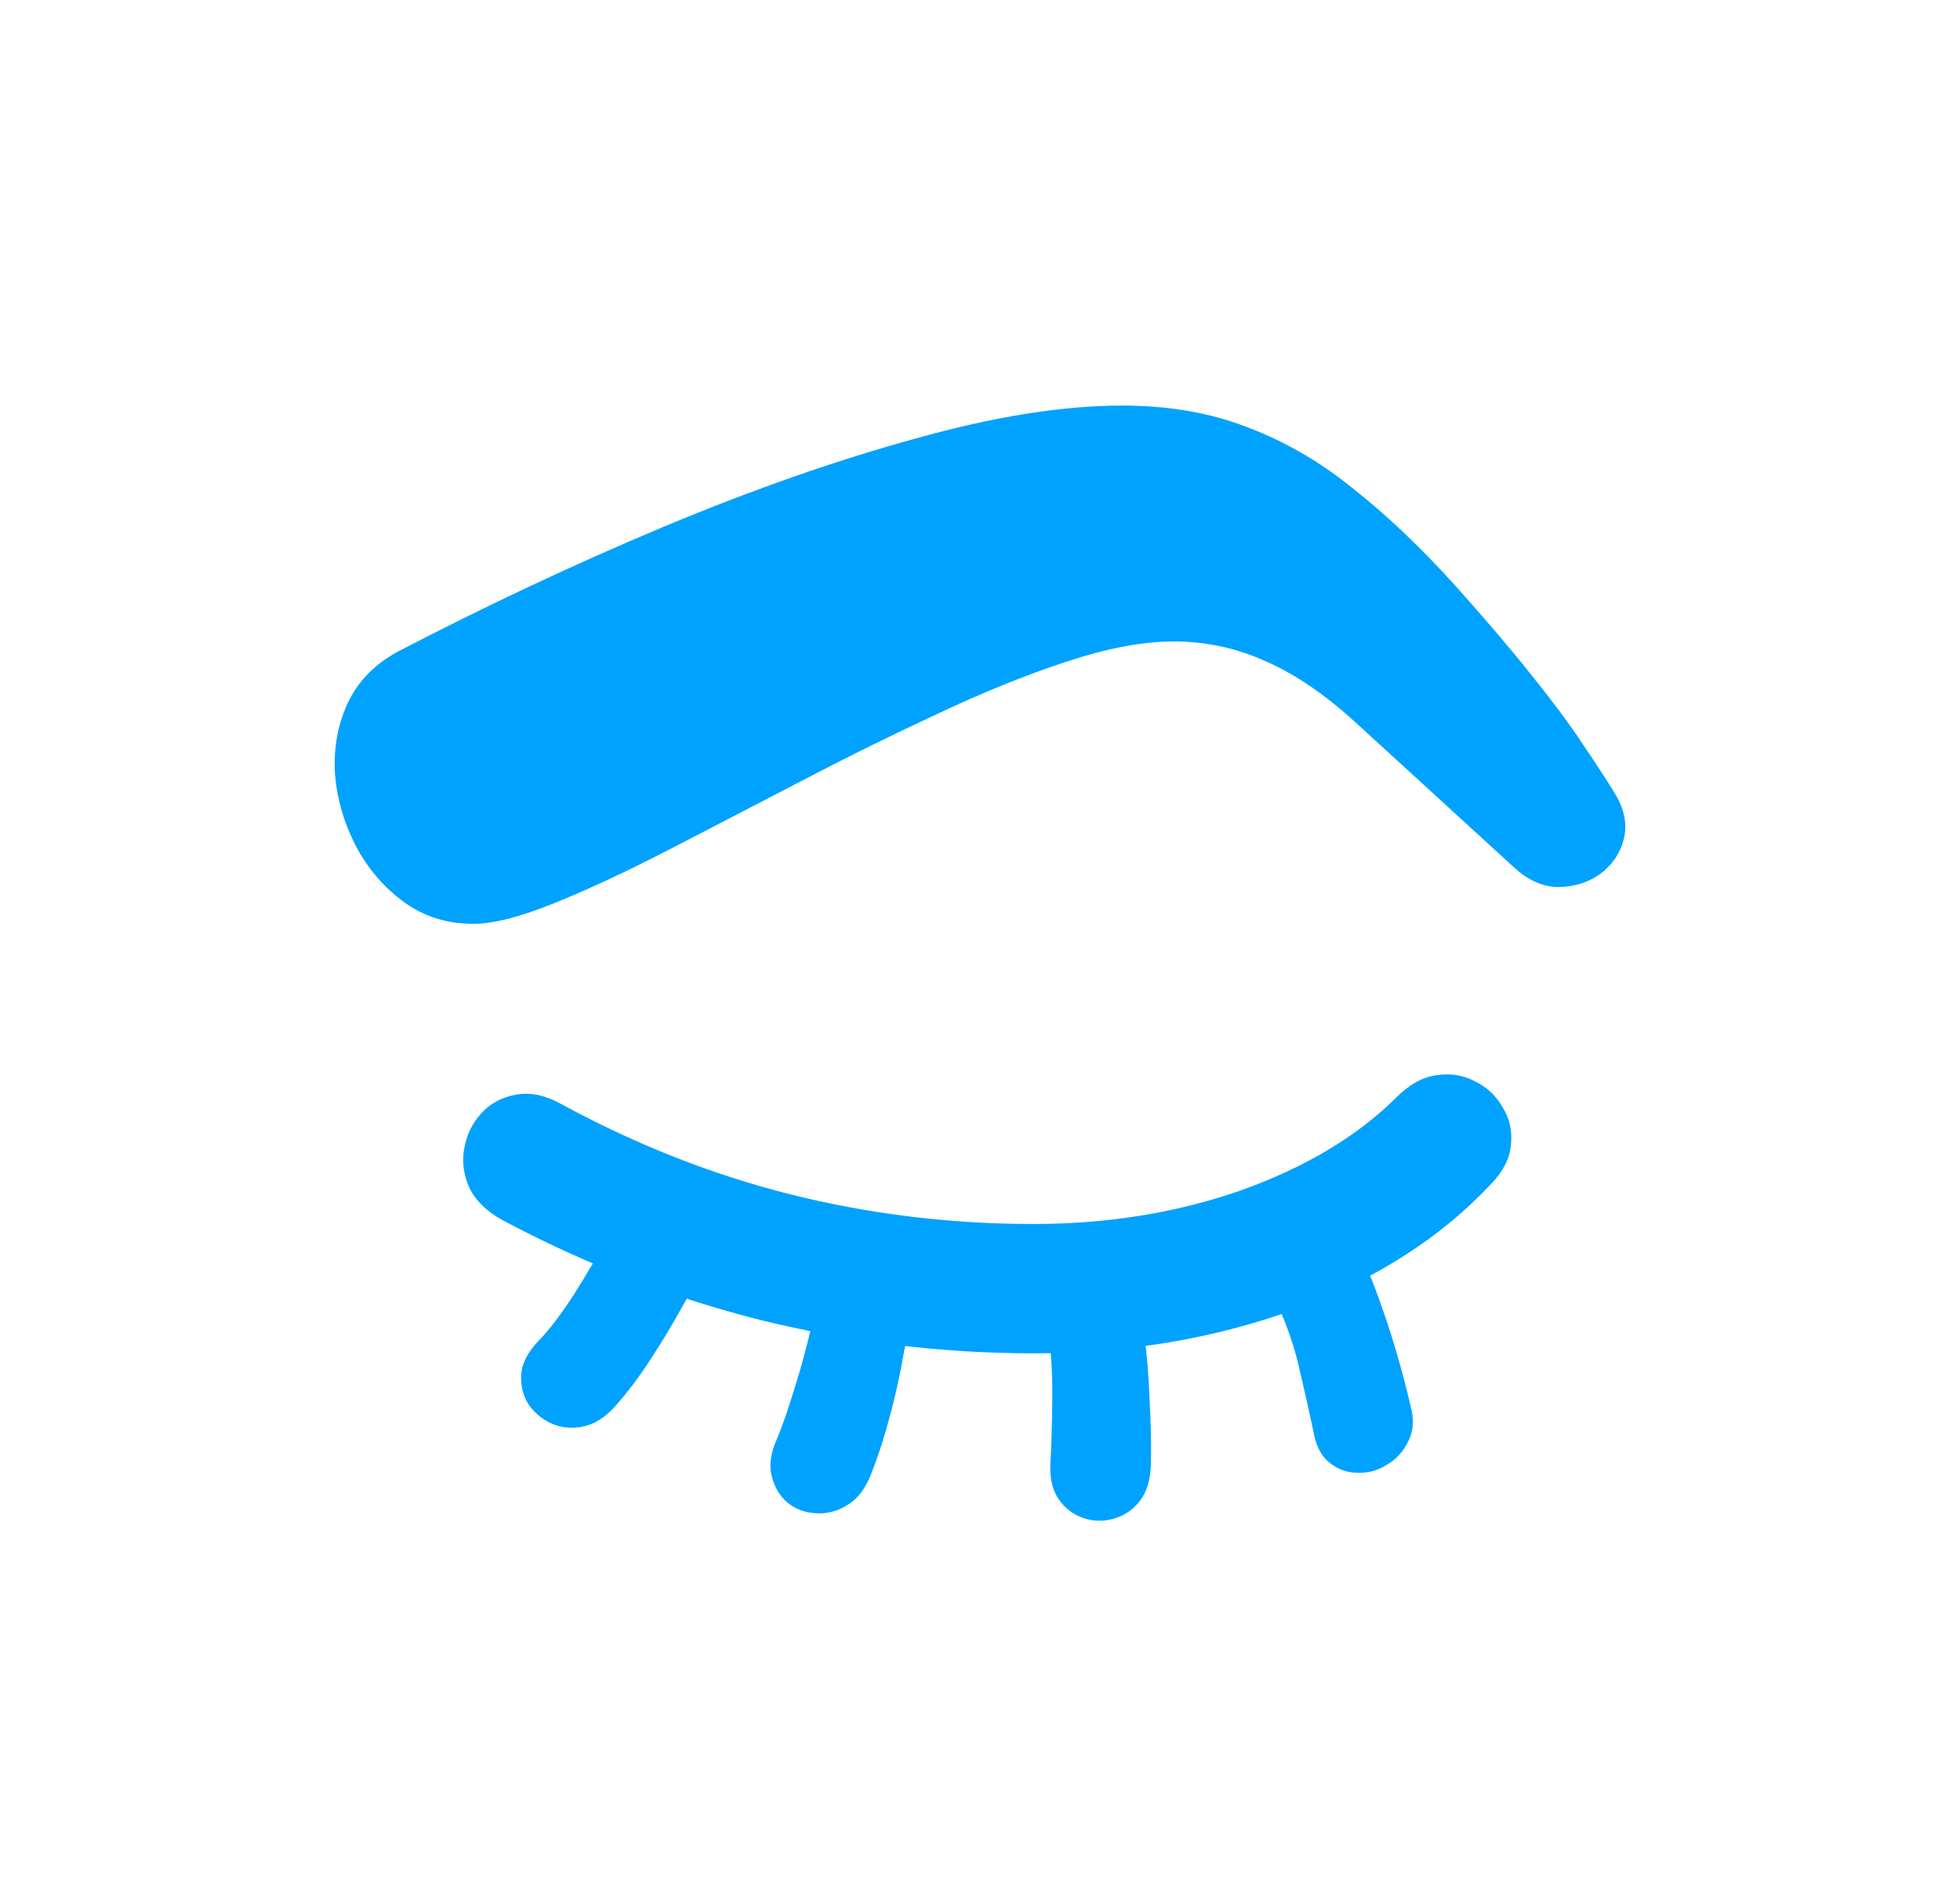 <svg width="25" height="24" viewBox="0 0 25 24" fill="none" xmlns="http://www.w3.org/2000/svg">
<path d="M6.039 11.781C5.701 11.781 5.404 11.688 5.148 11.5C4.893 11.312 4.69 11.075 4.539 10.789C4.388 10.497 4.299 10.193 4.273 9.875C4.253 9.552 4.305 9.253 4.43 8.977C4.56 8.695 4.773 8.474 5.07 8.312C6.201 7.724 7.331 7.193 8.461 6.719C9.596 6.245 10.667 5.87 11.672 5.594C12.677 5.312 13.557 5.172 14.312 5.172C14.912 5.172 15.448 5.266 15.922 5.453C16.401 5.635 16.852 5.898 17.273 6.242C17.701 6.581 18.133 6.992 18.57 7.477C18.961 7.914 19.287 8.297 19.547 8.625C19.807 8.948 20.018 9.232 20.18 9.477C20.346 9.721 20.487 9.938 20.602 10.125C20.721 10.323 20.758 10.516 20.711 10.703C20.664 10.885 20.562 11.034 20.406 11.148C20.25 11.258 20.07 11.312 19.867 11.312C19.669 11.307 19.482 11.221 19.305 11.055L17.297 9.219C16.912 8.865 16.531 8.604 16.156 8.438C15.781 8.266 15.385 8.18 14.969 8.18C14.578 8.18 14.122 8.266 13.602 8.438C13.081 8.609 12.529 8.833 11.945 9.109C11.362 9.38 10.776 9.669 10.188 9.977C9.599 10.284 9.036 10.575 8.5 10.852C7.964 11.128 7.482 11.352 7.055 11.523C6.628 11.695 6.289 11.781 6.039 11.781ZM19.031 15.086C18.385 15.779 17.549 16.315 16.523 16.695C15.497 17.07 14.383 17.258 13.18 17.258C12.013 17.258 10.857 17.117 9.711 16.836C8.57 16.549 7.471 16.125 6.414 15.562C6.206 15.448 6.062 15.307 5.984 15.141C5.911 14.974 5.891 14.807 5.922 14.641C5.953 14.469 6.026 14.32 6.141 14.195C6.255 14.07 6.401 13.992 6.578 13.961C6.755 13.925 6.948 13.963 7.156 14.078C8.115 14.599 9.094 14.984 10.094 15.234C11.099 15.484 12.128 15.609 13.18 15.609C14.128 15.609 15.01 15.466 15.828 15.18C16.646 14.888 17.305 14.495 17.805 14C17.977 13.828 18.151 13.732 18.328 13.711C18.505 13.685 18.667 13.711 18.812 13.789C18.963 13.862 19.081 13.971 19.164 14.117C19.253 14.258 19.289 14.414 19.273 14.586C19.263 14.758 19.182 14.925 19.031 15.086ZM7.719 15.828L8.953 16.219C8.885 16.338 8.794 16.5 8.68 16.703C8.57 16.901 8.443 17.112 8.297 17.336C8.156 17.555 8.003 17.758 7.836 17.945C7.706 18.086 7.568 18.169 7.422 18.195C7.281 18.221 7.148 18.206 7.023 18.148C6.904 18.091 6.807 18.008 6.734 17.898C6.667 17.784 6.638 17.656 6.648 17.516C6.664 17.375 6.737 17.237 6.867 17.102C7.008 16.956 7.159 16.758 7.32 16.508C7.482 16.253 7.615 16.026 7.719 15.828ZM10.43 16.539L11.625 16.727C11.604 16.857 11.57 17.042 11.523 17.281C11.482 17.521 11.425 17.779 11.352 18.055C11.279 18.331 11.195 18.586 11.102 18.82C11.029 18.997 10.93 19.122 10.805 19.195C10.68 19.273 10.547 19.307 10.406 19.297C10.271 19.292 10.151 19.247 10.047 19.164C9.948 19.081 9.88 18.969 9.844 18.828C9.807 18.693 9.828 18.537 9.906 18.359C9.974 18.203 10.06 17.953 10.164 17.609C10.268 17.266 10.357 16.909 10.43 16.539ZM13.344 16.75L14.531 16.523C14.552 16.648 14.575 16.833 14.602 17.078C14.633 17.318 14.654 17.581 14.664 17.867C14.68 18.148 14.685 18.417 14.68 18.672C14.675 18.87 14.628 19.026 14.539 19.141C14.45 19.255 14.338 19.331 14.203 19.367C14.073 19.404 13.945 19.401 13.82 19.359C13.695 19.318 13.591 19.24 13.508 19.125C13.425 19.01 13.388 18.854 13.398 18.656C13.409 18.484 13.417 18.219 13.422 17.859C13.427 17.495 13.401 17.125 13.344 16.75ZM16.117 16.266L17.133 15.625C17.299 15.854 17.456 16.18 17.602 16.602C17.753 17.018 17.883 17.461 17.992 17.93C18.039 18.102 18.029 18.253 17.961 18.383C17.898 18.513 17.807 18.612 17.688 18.68C17.573 18.753 17.448 18.787 17.312 18.781C17.182 18.781 17.062 18.737 16.953 18.648C16.849 18.565 16.781 18.43 16.75 18.242C16.713 18.065 16.654 17.797 16.57 17.438C16.487 17.073 16.336 16.682 16.117 16.266Z" fill="#00A2FF"/>
</svg>
